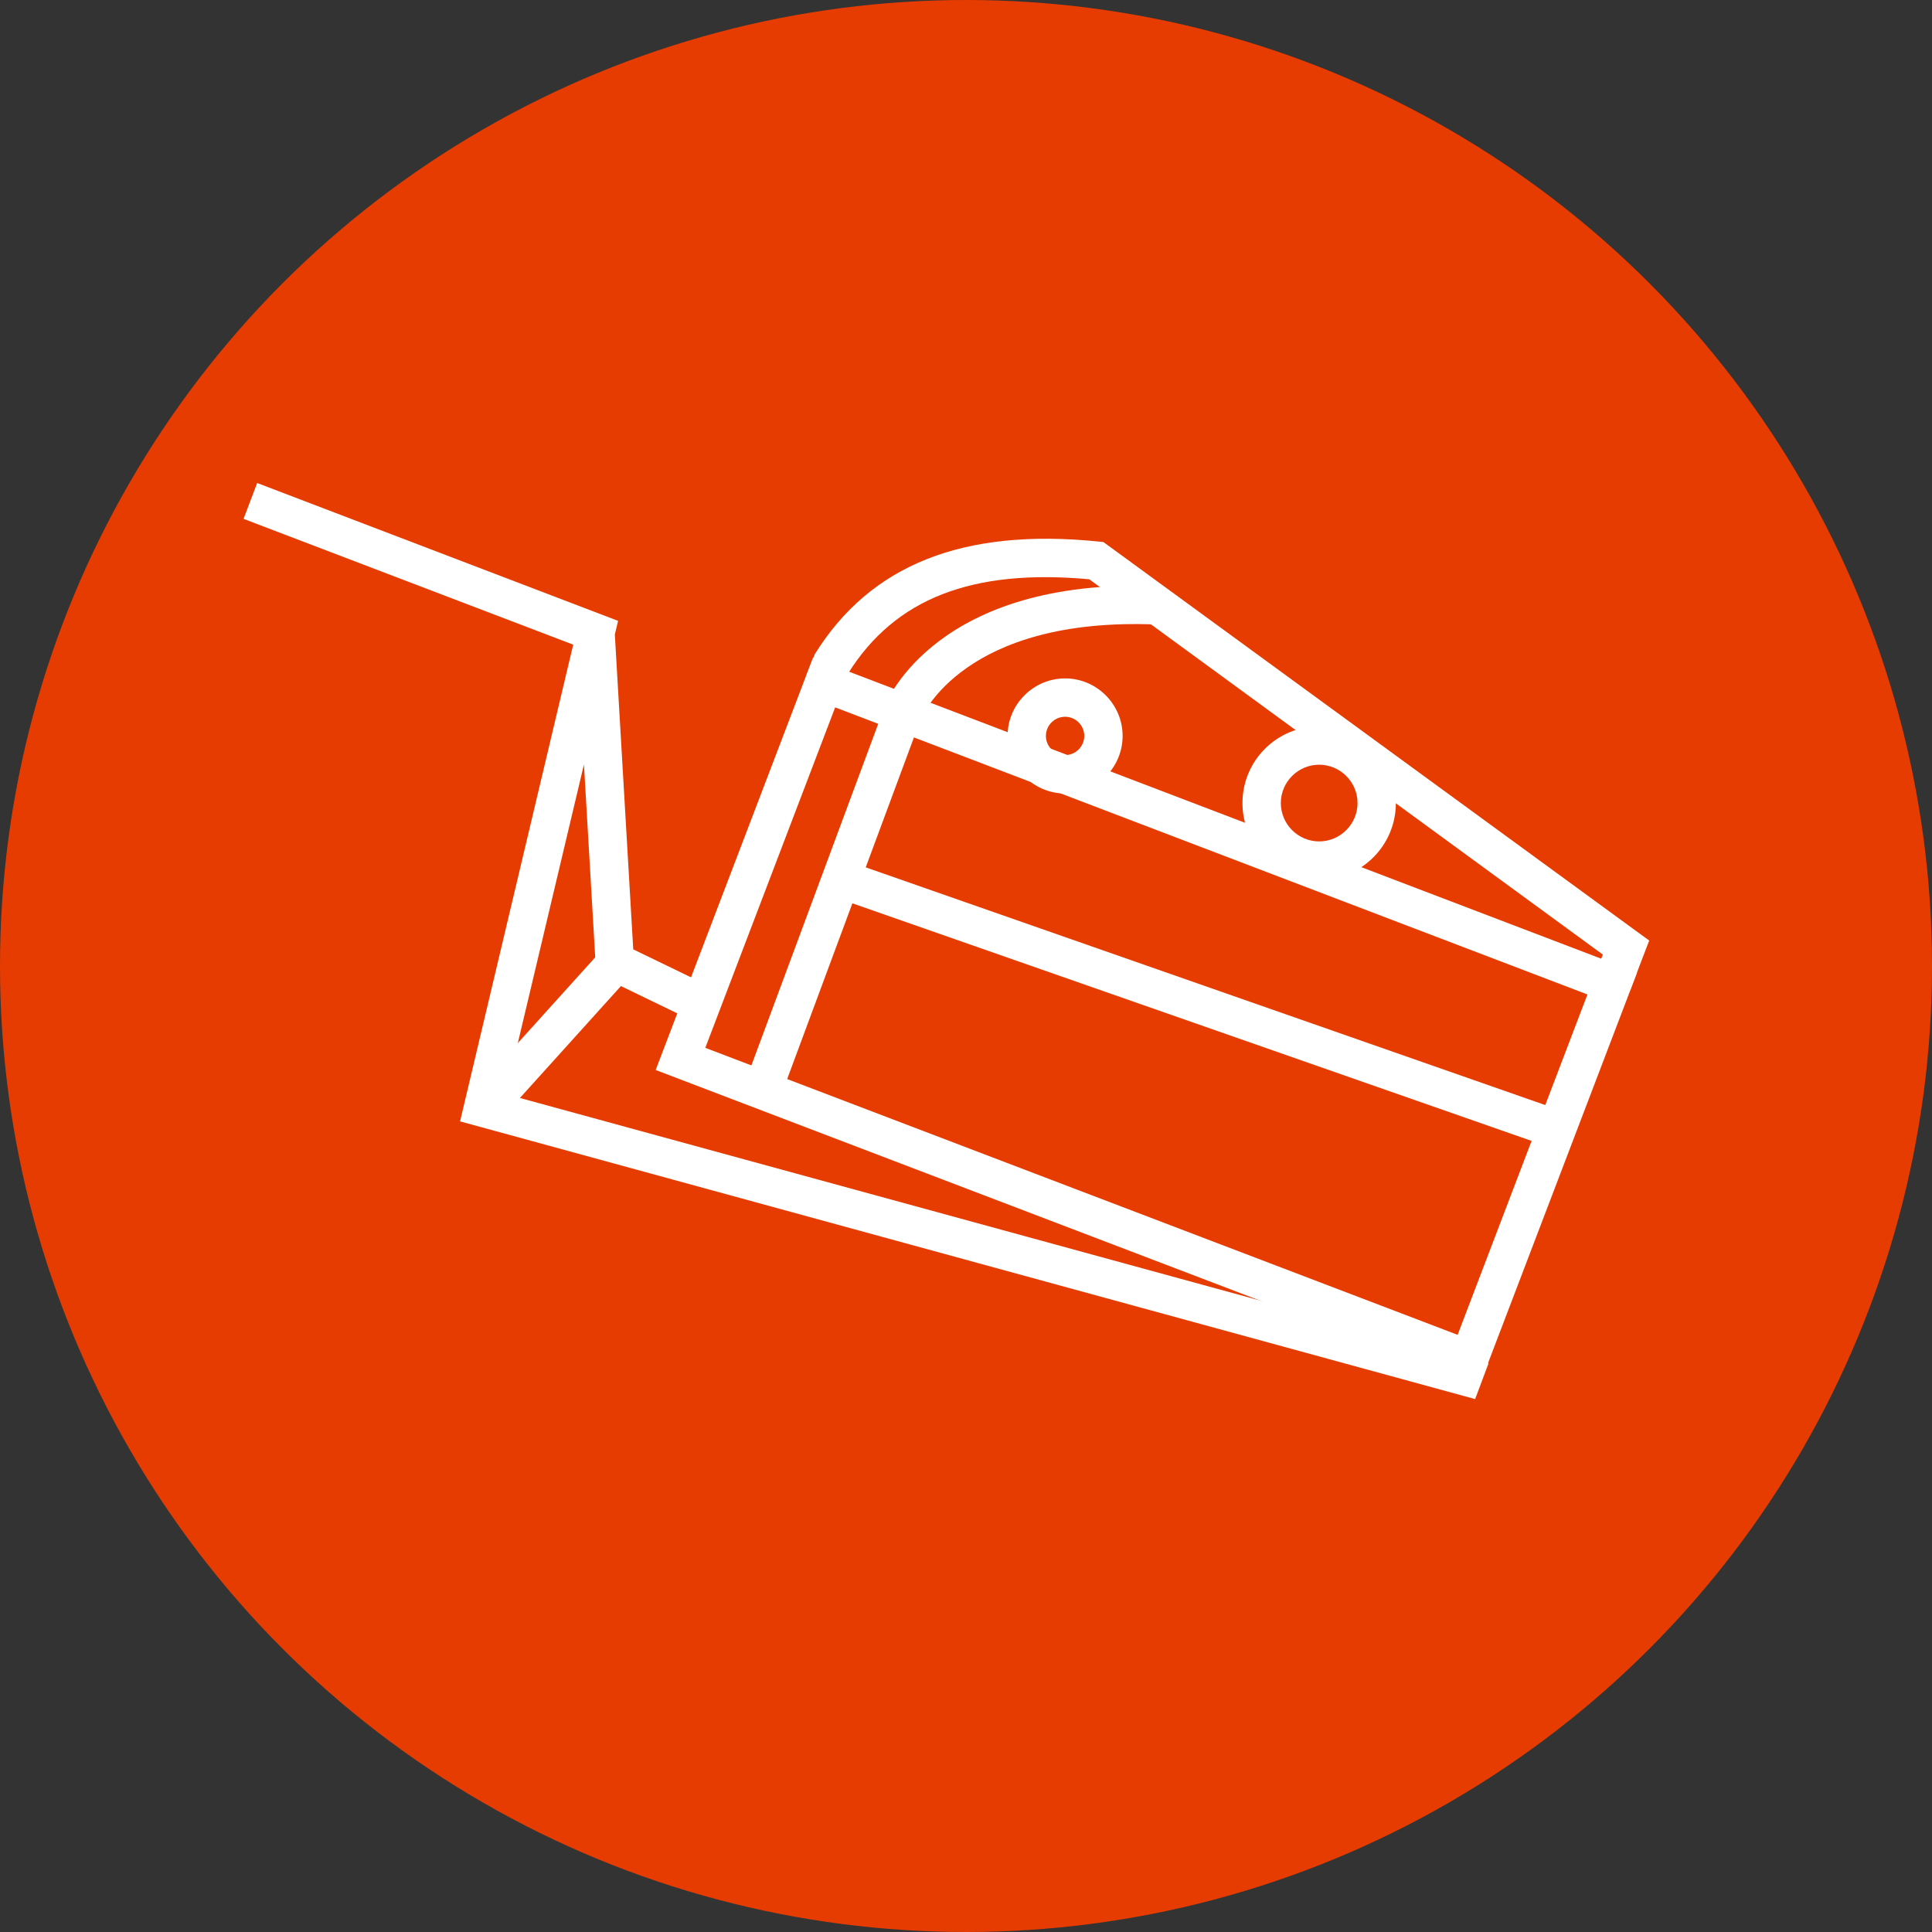 <svg width="64" height="64" viewBox="0 0 64 64" fill="none" xmlns="http://www.w3.org/2000/svg">
<rect x="0" y="0" width="64" height="64" fill="#333333" stroke="none"/>
<circle cx="32" cy="32" r="32" fill="#E63C01"/>
<path d="M48.864 46.346L15.24 37.147L18.988 21.355L8.068 17.188L8.519 16L20.475 20.567L20.367 21.018L20.977 31.449L49.309 45.164L48.864 46.352V46.346ZM16.759 36.245L42.55 43.303L19.75 32.269L19.344 25.325L16.752 36.245H16.759Z" fill="white"/>
<path d="M54.004 32.803L52.816 32.352L53.095 31.621L36.083 19.189C32.202 18.834 29.655 19.825 28.098 22.302L27.895 22.835L26.707 22.384L26.986 21.679C28.829 18.706 31.903 17.487 36.382 17.938L36.553 17.957L54.632 31.157L54.004 32.796V32.803Z" fill="white"/>
<path d="M27.3 22.611L22.543 35.074L48.657 45.041L53.413 32.578L27.3 22.611Z" fill="#E63C01"/>
<path d="M49.023 45.863L21.72 35.445L26.929 21.794L54.232 32.212L49.023 45.863ZM23.359 34.709L48.286 44.218L52.586 32.943L27.666 23.433L23.365 34.709H23.359Z" fill="white"/>
<path d="M25.861 36.341L24.667 35.896L29.311 23.388C29.381 23.204 31.051 19.132 38.363 19.418L38.312 20.688C31.947 20.428 30.549 23.706 30.492 23.845L25.855 36.341H25.861Z" fill="white"/>
<path d="M35.283 26.285C34.234 26.285 33.377 25.427 33.377 24.379C33.377 23.331 34.234 22.473 35.283 22.473C36.331 22.473 37.188 23.331 37.188 24.379C37.188 25.427 36.331 26.285 35.283 26.285ZM35.283 23.744C34.933 23.744 34.647 24.029 34.647 24.379C34.647 24.728 34.933 25.014 35.283 25.014C35.632 25.014 35.918 24.728 35.918 24.379C35.918 24.029 35.632 23.744 35.283 23.744Z" fill="white"/>
<path d="M43.699 29.143C42.295 29.143 41.158 28.006 41.158 26.602C41.158 25.199 42.295 24.061 43.699 24.061C45.103 24.061 46.24 25.199 46.24 26.602C46.24 28.006 45.103 29.143 43.699 29.143ZM43.699 25.332C43 25.332 42.429 25.904 42.429 26.602C42.429 27.301 43 27.873 43.699 27.873C44.398 27.873 44.97 27.301 44.97 26.602C44.97 25.904 44.398 25.332 43.699 25.332Z" fill="white"/>
<path d="M28.583 28.699L28.163 29.898L51.356 38.011L51.776 36.812L28.583 28.699Z" fill="white"/>
<path d="M19.776 31.648L15.409 36.486L16.352 37.337L20.719 32.499L19.776 31.648Z" fill="white"/>
</svg>
